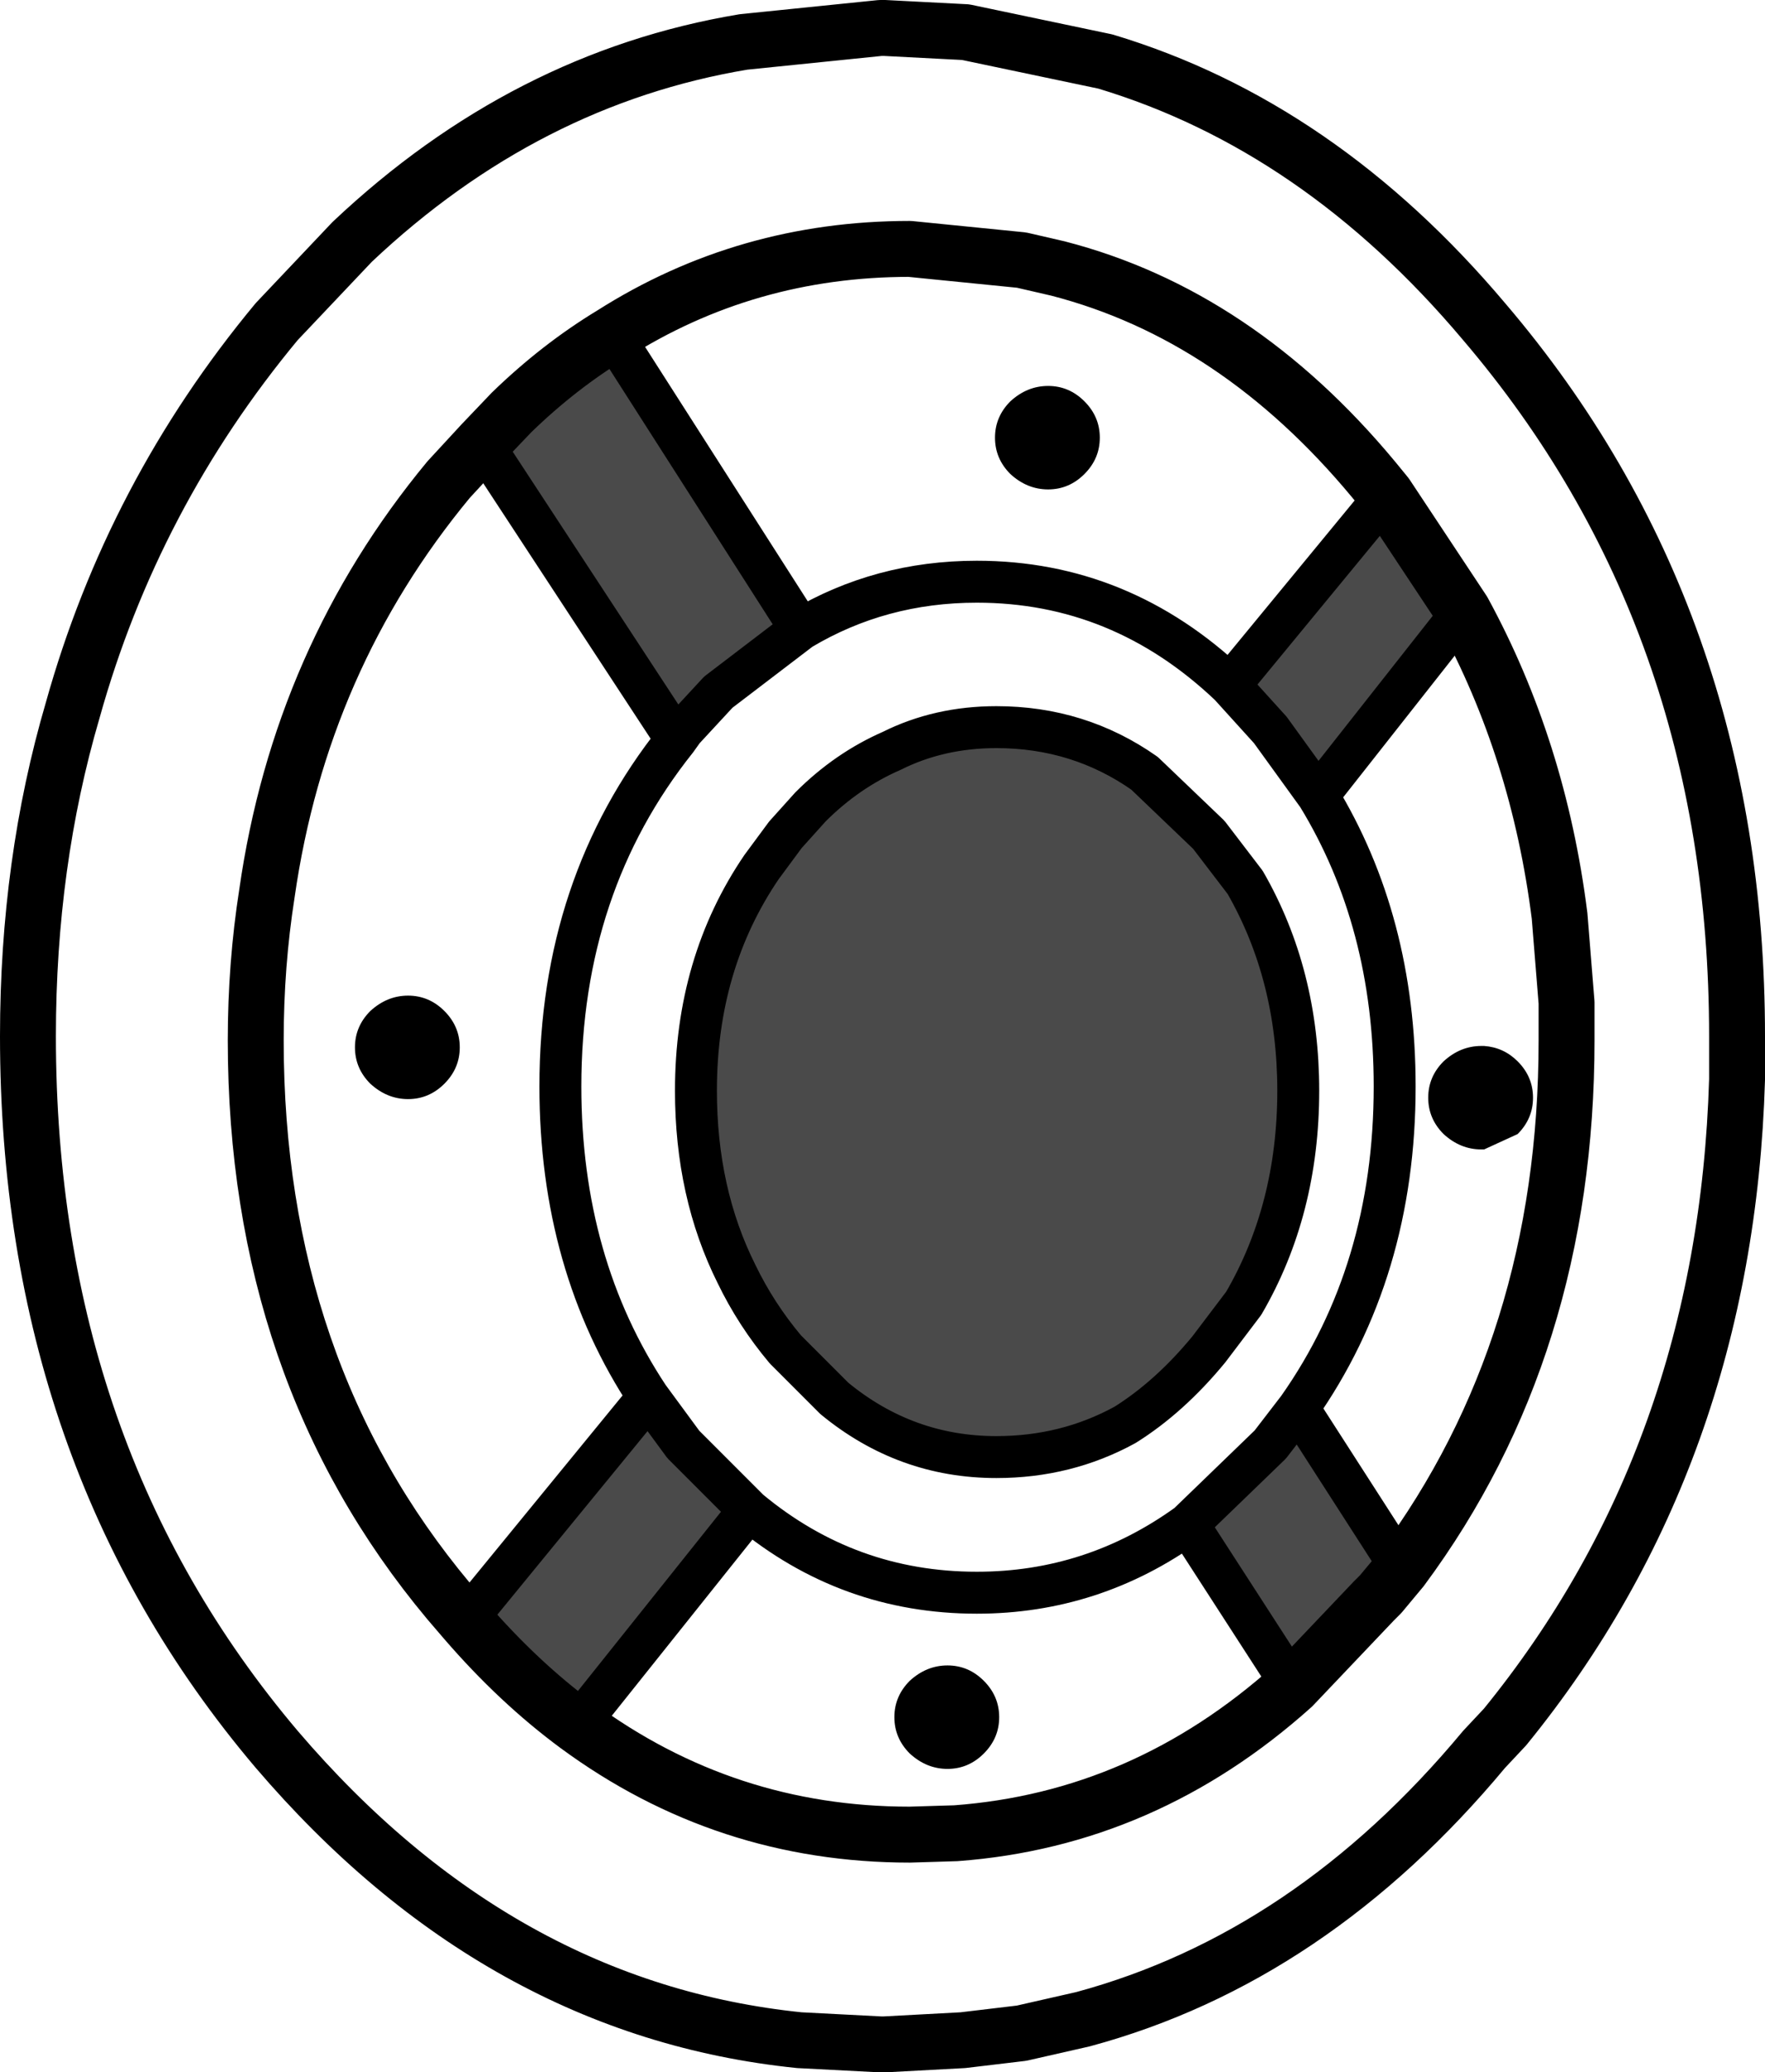 <?xml version="1.0" encoding="UTF-8" standalone="no"?>
<svg xmlns:xlink="http://www.w3.org/1999/xlink" height="74.1px" width="63.15px" xmlns="http://www.w3.org/2000/svg">
  <g transform="matrix(1.0, 0.0, 0.0, 1.0, 31.55, 37.05)">
    <path d="M18.05 -19.35 L20.8 -15.2 15.6 -8.6 13.9 -10.95 12.45 -12.55 18.05 -19.35 M18.6 19.05 L17.85 19.95 17.6 20.2 14.7 23.25 10.95 17.45 13.9 14.6 14.9 13.3 18.6 19.05 M-10.9 24.65 Q-13.0 23.1 -14.9 20.9 L-8.35 12.9 -7.1 14.6 -4.75 16.95 -10.9 24.65 M-14.3 -21.2 L-13.25 -22.3 Q-11.55 -23.95 -9.65 -25.1 L-2.9 -14.55 -5.85 -12.3 -7.1 -10.95 -7.35 -10.6 -14.3 -21.2 M9.4 -9.4 L11.7 -7.2 13.0 -5.5 Q14.9 -2.2 14.9 1.95 14.9 6.2 12.95 9.55 L11.7 11.2 Q10.3 12.9 8.7 13.9 6.6 15.05 4.1 15.05 0.85 15.05 -1.7 12.95 L-3.45 11.2 Q-4.5 9.95 -5.2 8.5 -6.65 5.6 -6.65 1.95 -6.65 -2.6 -4.3 -6.05 L-3.45 -7.2 -2.55 -8.2 Q-1.25 -9.5 0.35 -10.2 2.05 -11.05 4.1 -11.05 7.05 -11.05 9.4 -9.4" fill="#4a4a4a" fill-rule="evenodd" stroke="none"/>
    <path d="M7.8 -21.4 Q7.8 -20.65 7.25 -20.1 6.7 -19.55 5.95 -19.55 5.2 -19.55 4.6 -20.1 4.05 -20.65 4.05 -21.4 4.05 -22.15 4.6 -22.7 5.2 -23.25 5.95 -23.25 6.7 -23.25 7.25 -22.7 7.8 -22.15 7.8 -21.4 M22.75 3.5 L21.55 4.05 21.45 4.05 Q20.7 4.05 20.1 3.5 19.55 2.95 19.55 2.2 19.55 1.45 20.1 0.9 20.7 0.35 21.45 0.35 L21.55 0.35 Q22.25 0.4 22.75 0.9 23.3 1.45 23.3 2.2 23.3 2.95 22.75 3.5 M2.35 22.5 Q3.1 22.5 3.65 23.05 4.2 23.6 4.2 24.35 4.2 25.1 3.65 25.65 3.1 26.2 2.35 26.2 1.6 26.2 1.0 25.65 0.45 25.1 0.45 24.35 0.45 23.6 1.0 23.05 1.6 22.5 2.35 22.5 M-15.1 0.4 Q-15.1 1.15 -15.65 1.7 -16.2 2.25 -16.95 2.25 -17.7 2.25 -18.3 1.7 -18.85 1.15 -18.85 0.4 -18.85 -0.35 -18.3 -0.9 -17.7 -1.45 -16.95 -1.45 -16.2 -1.45 -15.65 -0.9 -15.1 -0.35 -15.1 0.4" fill="#000000" fill-rule="evenodd" stroke="none"/>
    <path d="M0.1 -36.05 L3.0 -35.9 8.0 -34.85 Q15.65 -32.55 21.55 -25.55 30.6 -14.95 30.6 0.0 L30.6 1.55 Q30.2 15.0 22.3 24.7 L21.55 25.5 Q15.35 32.95 7.2 35.15 L5.0 35.65 2.9 35.9 0.1 36.05 -0.05 36.05 -2.95 35.9 Q-13.7 34.8 -21.65 25.5 -30.55 15.0 -30.55 0.0 -30.55 -6.2 -28.95 -11.65 -26.8 -19.35 -21.65 -25.55 L-18.95 -28.4 Q-12.75 -34.25 -4.95 -35.55 L-0.05 -36.05 0.1 -36.05 M-9.65 -25.1 Q-4.85 -28.15 1.0 -28.15 L5.0 -27.75 6.3 -27.45 Q12.7 -25.8 17.6 -19.9 L18.05 -19.35 20.8 -15.2 Q23.5 -10.25 24.25 -4.3 L24.5 -1.2 24.5 0.15 Q24.5 11.1 18.6 19.05 L17.85 19.95 17.6 20.2 14.7 23.25 Q9.4 28.0 2.65 28.5 L1.0 28.55 Q-5.6 28.55 -10.9 24.65 -13.0 23.1 -14.9 20.9 L-15.5 20.2 Q-22.4 11.95 -22.4 0.15 -22.4 -2.55 -22.0 -5.1 -20.8 -13.5 -15.5 -19.9 L-14.3 -21.2 -13.25 -22.3 Q-11.55 -23.95 -9.65 -25.1" fill="none" stroke="#000000" stroke-linecap="round" stroke-linejoin="round" stroke-width="2.0"/>
    <path d="M-9.65 -25.1 L-2.9 -14.55 Q-0.05 -16.25 3.4 -16.25 8.55 -16.25 12.45 -12.55 L18.05 -19.35 M9.4 -9.4 L11.7 -7.2 13.0 -5.5 Q14.9 -2.2 14.9 1.95 14.9 6.2 12.95 9.55 L11.7 11.2 Q10.3 12.9 8.7 13.9 6.6 15.05 4.1 15.05 0.85 15.05 -1.7 12.95 L-3.45 11.2 Q-4.5 9.95 -5.2 8.5 -6.65 5.6 -6.65 1.95 -6.65 -2.6 -4.3 -6.05 L-3.45 -7.2 -2.55 -8.2 Q-1.25 -9.5 0.35 -10.2 2.05 -11.05 4.1 -11.05 7.05 -11.05 9.4 -9.4 M12.45 -12.55 L13.9 -10.95 15.6 -8.6 20.8 -15.2 M18.6 19.05 L14.9 13.3 13.9 14.6 10.95 17.45 14.7 23.25 M15.6 -8.6 Q18.35 -4.1 18.35 1.8 18.35 8.4 14.9 13.3 M10.95 17.45 Q7.55 19.9 3.4 19.9 -1.2 19.9 -4.75 16.95 L-10.9 24.65 M-14.3 -21.2 L-7.35 -10.6 -7.1 -10.95 -5.85 -12.3 -2.9 -14.55 M-4.75 16.95 L-7.1 14.6 -8.35 12.9 -14.9 20.9 M-8.35 12.9 Q-11.5 8.15 -11.5 1.8 -11.5 -5.4 -7.35 -10.6" fill="none" stroke="#000000" stroke-linecap="round" stroke-linejoin="round" stroke-width="1.5"/>
  </g>
</svg>
